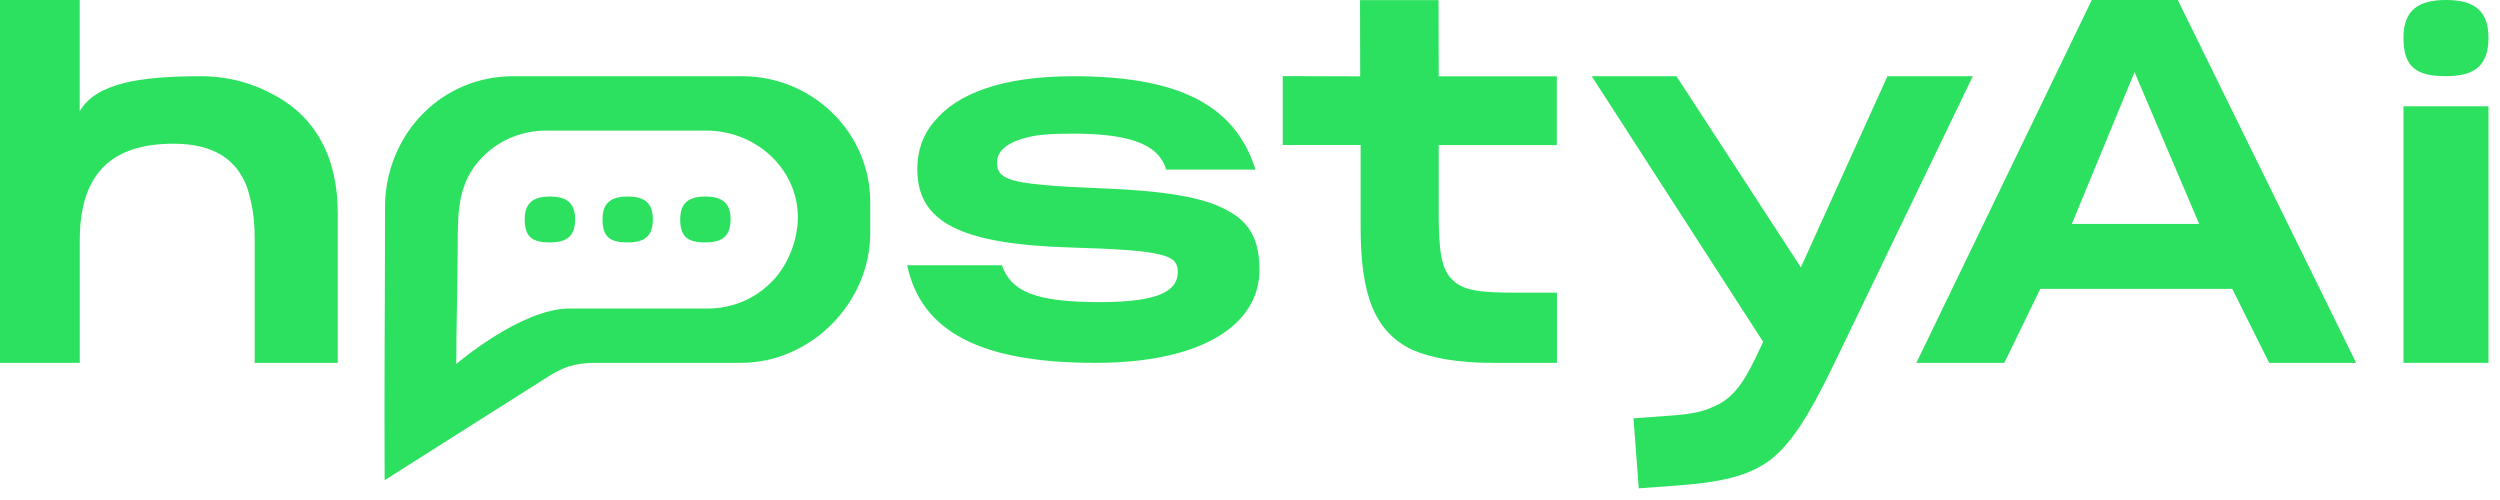 <svg width="155" height="31" viewBox="0 0 155 31" fill="none" xmlns="http://www.w3.org/2000/svg">
<path d="M0 22.497V0H4.942V6.896C5.953 5.137 8.736 4.726 12.445 4.726C14.251 4.726 15.79 5.209 17.053 5.921C19.584 7.284 20.941 9.798 20.941 13.202V22.497H15.79V14.683C15.79 13.529 15.608 12.524 15.336 11.664C14.705 9.916 13.286 8.91 10.759 8.91C6.752 8.91 4.945 10.925 4.945 14.919V22.497H0Z" fill="#2CE15F"/>
<path d="M56.241 16.446H62.117C62.69 18.068 64.167 18.731 68.171 18.731C71.938 18.731 73.023 18.008 73.023 16.85C73.023 16.302 72.783 15.982 71.907 15.78C71.035 15.548 69.318 15.433 66.423 15.346C59.555 15.144 56.873 13.785 56.873 10.483C56.873 9.356 57.202 8.37 57.927 7.532C59.342 5.796 62.144 4.726 66.543 4.726C73.05 4.726 76.573 6.492 77.841 10.514H72.298C71.818 8.808 69.709 8.286 66.485 8.286C65.221 8.286 64.287 8.343 63.593 8.545C62.268 8.891 61.814 9.47 61.814 10.079C61.814 10.571 61.965 10.917 62.806 11.18C63.651 11.412 65.279 11.557 68.171 11.671C72.116 11.816 74.616 12.22 76.065 13.031C77.573 13.811 78.085 14.999 78.085 16.736C78.085 20.064 74.651 22.497 67.903 22.497C60.791 22.497 57.117 20.559 56.245 16.446H56.241Z" fill="#2CE15F"/>
<path d="M101.269 25.936L103.765 25.753C104.785 25.677 105.56 25.532 106.145 25.254C107.378 24.778 108.06 23.807 108.819 22.238L109.316 21.195L98.688 4.726H103.94L111.653 16.576L117.021 4.726H122.315L113.602 22.783C112.164 25.738 111.087 27.478 109.746 28.525C108.374 29.545 106.618 29.911 103.855 30.113L101.603 30.276L101.277 25.936H101.269Z" fill="#2CE15F"/>
<path d="M126.497 17.909L124.268 22.497H118.815L129.69 0H135.023L146.081 22.497H140.69L138.399 17.909H126.501H126.497ZM128.454 13.884H136.349L132.341 4.47L128.454 13.884Z" fill="#2CE15F"/>
<path d="M32.533 13.594C32.533 12.547 33.103 12.185 34.095 12.185C35.087 12.185 35.657 12.547 35.657 13.594C35.657 14.641 35.145 15.03 34.095 15.03C32.986 15.03 32.533 14.679 32.533 13.594Z" fill="#2CE15F"/>
<path d="M37.355 13.594C37.355 12.547 37.924 12.185 38.916 12.185C39.909 12.185 40.478 12.547 40.478 13.594C40.478 14.641 39.967 15.03 38.916 15.03C37.808 15.03 37.355 14.679 37.355 13.594Z" fill="#2CE15F"/>
<path d="M42.172 13.594C42.172 12.547 42.742 12.185 43.734 12.185C44.726 12.185 45.296 12.547 45.296 13.594C45.296 14.641 44.784 15.03 43.734 15.03C42.625 15.03 42.172 14.679 42.172 13.594Z" fill="#2CE15F"/>
<path d="M149.015 2.338C149.015 0.602 149.972 0 151.65 0C153.328 0 154.286 0.602 154.286 2.338C154.286 4.074 153.421 4.722 151.65 4.722C149.782 4.722 149.015 4.143 149.015 2.338Z" fill="#2CE15F"/>
<path d="M46.013 4.726H31.812C29.727 4.726 27.77 5.521 26.297 6.972C24.75 8.495 23.867 10.632 23.871 12.836C23.871 18.384 23.817 24.271 23.848 29.728V29.77L33.986 23.35C34.835 22.809 35.583 22.497 36.909 22.497H45.924C50.307 22.497 53.954 18.75 53.954 14.447V12.532C53.954 8.225 50.389 4.726 46.009 4.726H46.013ZM47.877 17.436C46.831 18.525 45.412 19.127 43.885 19.127H35.316C32.289 19.127 28.289 22.569 28.289 22.569C28.289 20.247 28.37 17.684 28.378 15.361C28.386 13.236 28.328 11.29 29.967 9.68C31.006 8.659 32.386 8.096 33.855 8.096H43.769C46.788 8.096 49.284 10.323 49.458 13.164C49.547 14.672 48.931 16.351 47.881 17.44L47.877 17.436Z" fill="#2CE15F"/>
<path d="M89.2 8.987V13.29C89.204 15.483 89.355 16.724 90.053 17.345C90.685 18.026 91.859 18.145 93.878 18.145H96.529V22.497H92.522C90.382 22.497 88.755 22.2 87.58 21.697C85.197 20.574 84.359 18.236 84.359 14.123V8.99H79.53V4.718L84.332 4.733C84.332 4.349 84.321 1.409 84.321 0.008H89.189L89.2 4.733H96.522V8.994H89.2V8.987Z" fill="#2CE15F"/>
<path d="M154.286 6.591H149.015V22.497H154.286V6.591Z" fill="#2CE15F"/>
</svg>
